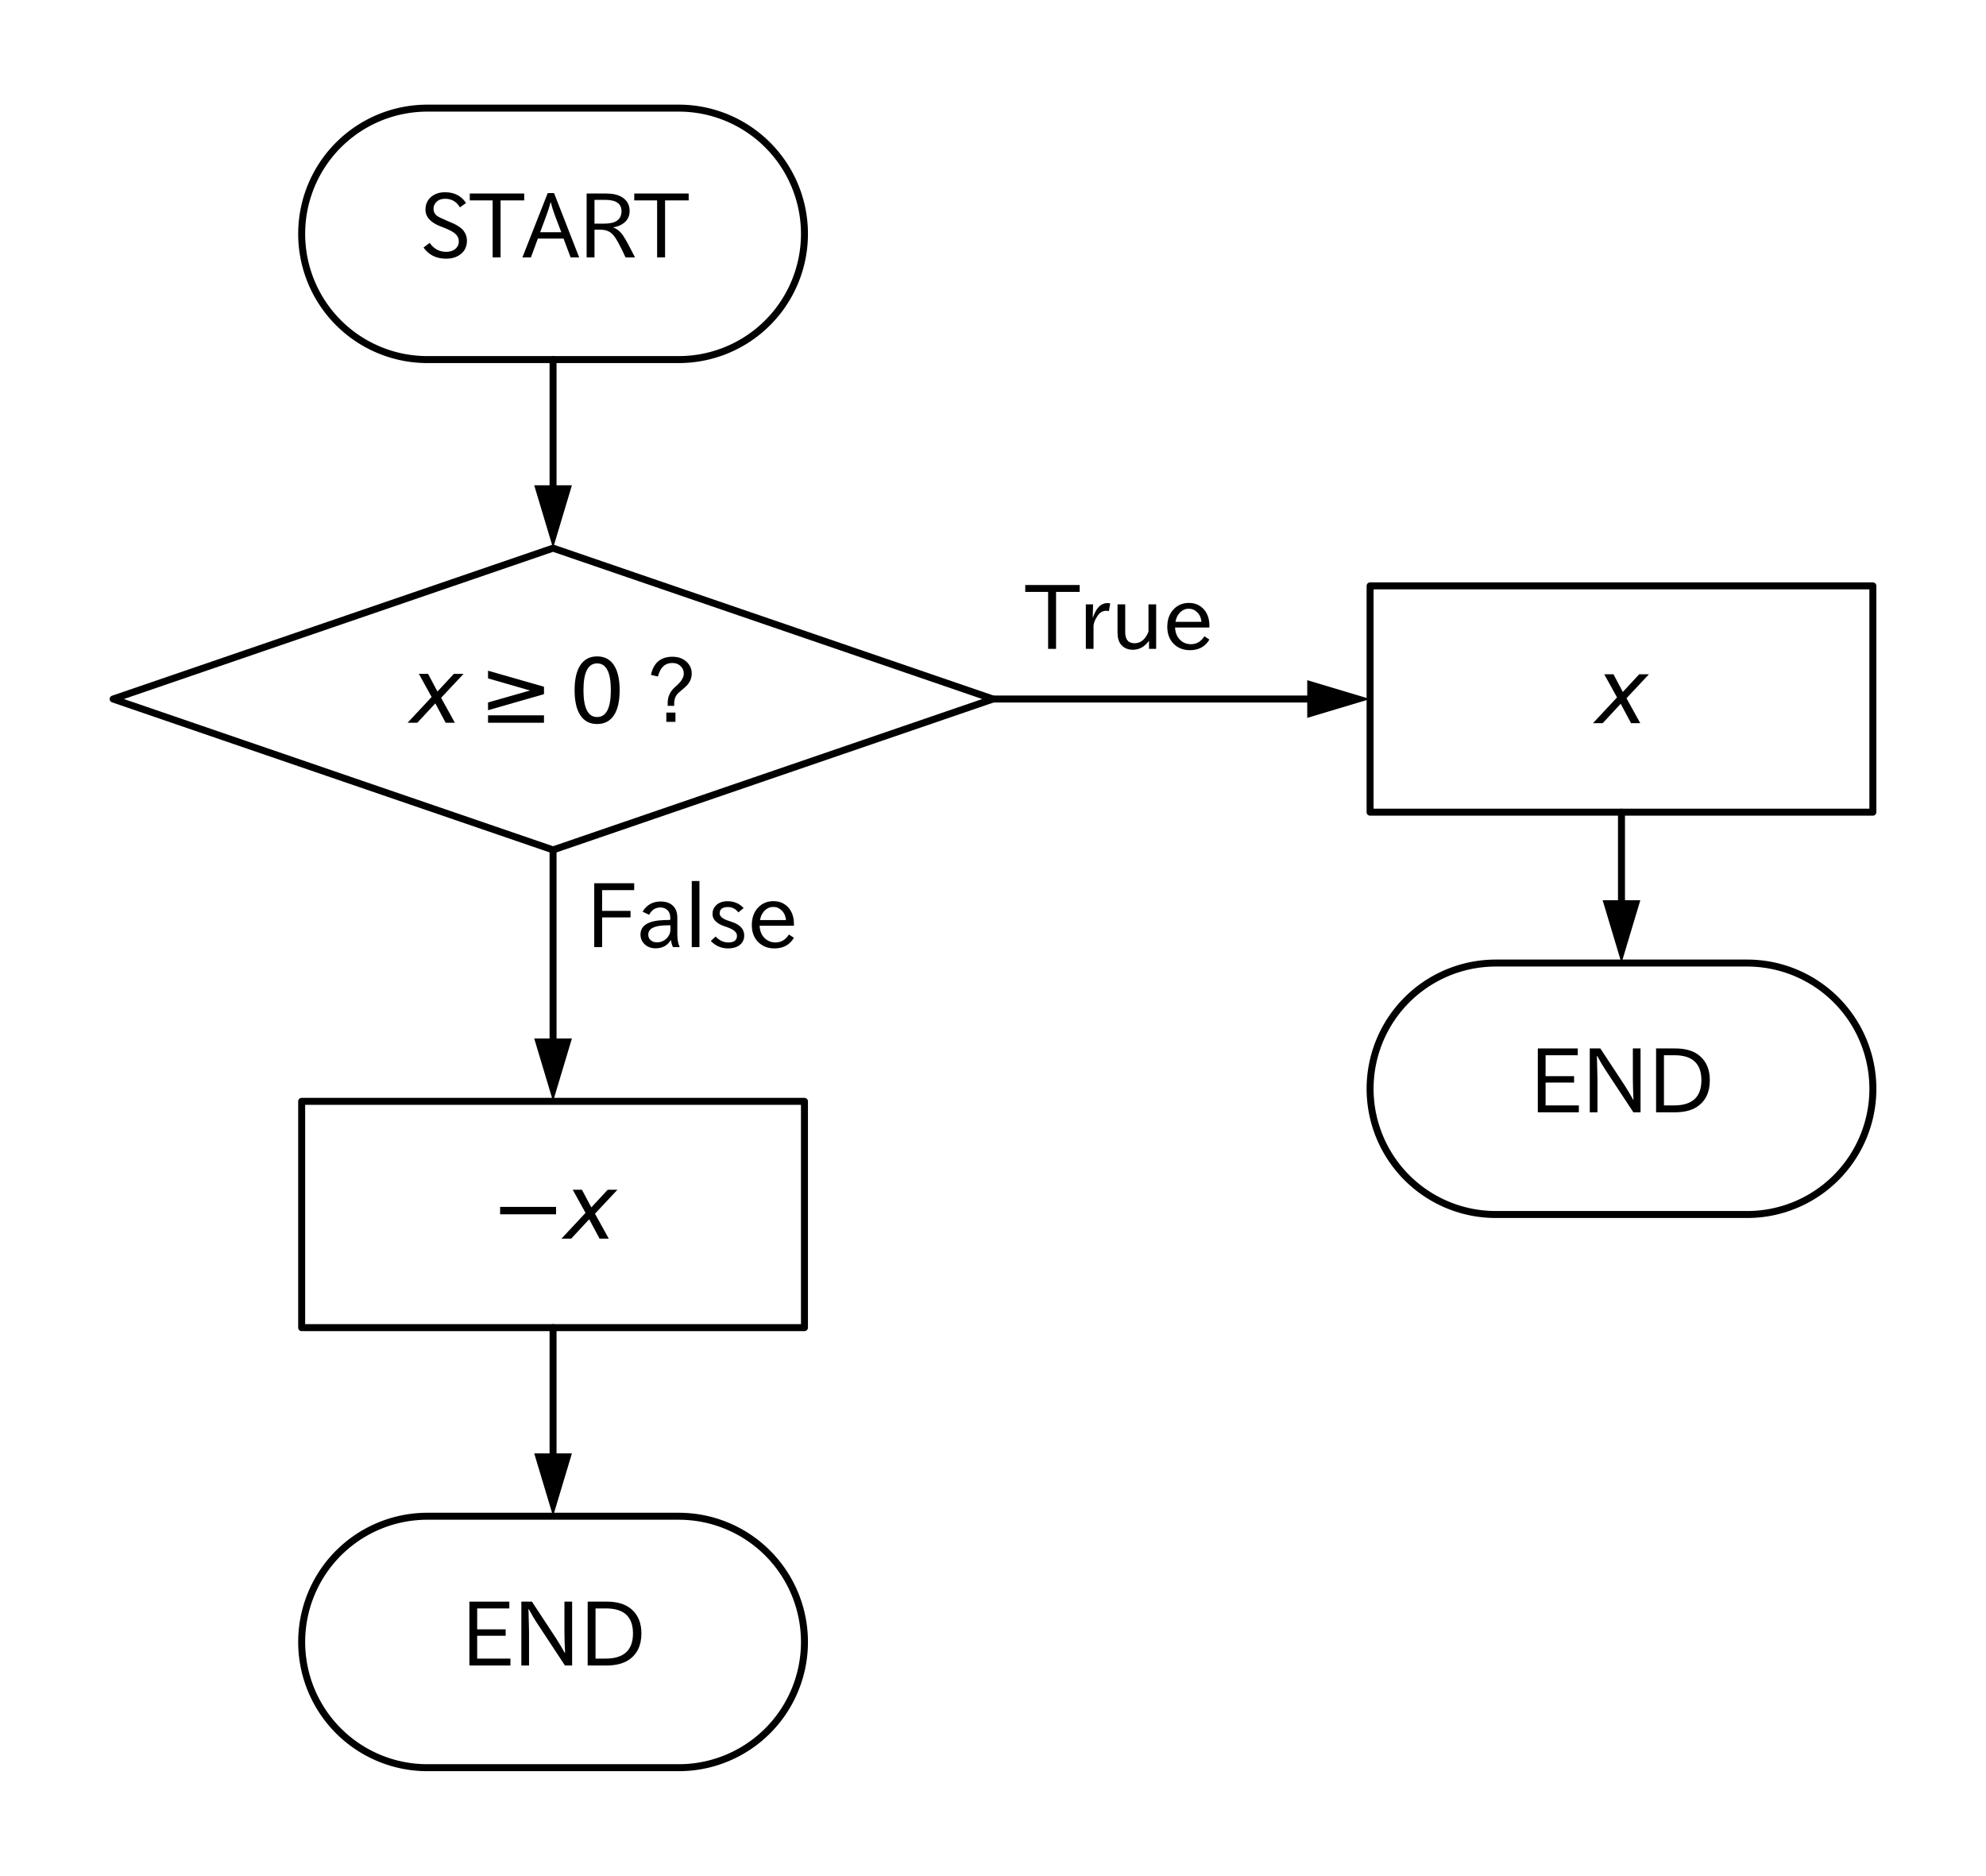 <?xml version="1.0" encoding="utf-8" standalone="no"?>
<!DOCTYPE svg PUBLIC "-//W3C//DTD SVG 1.1//EN"
  "http://www.w3.org/Graphics/SVG/1.1/DTD/svg11.dtd">
<svg xmlns:xlink="http://www.w3.org/1999/xlink" width="284.4pt" height="268.56pt" viewBox="0 0 284.4 268.56" xmlns="http://www.w3.org/2000/svg" version="1.1">
 <defs>
  <style type="text/css">*{stroke-linejoin: round; stroke-linecap: butt}</style>
 </defs>
 <g id="figure_1">
  <g id="patch_1">
   <path d="M 0 268.56 
L 284.4 268.56 
L 284.4 0 
L 0 0 
z
" style="fill: #ffffff"/>
  </g>
  <g id="axes_1">
   <g id="patch_2">
    <path d="M 97.2 51.48 
L 97.486 51.478 
L 97.771 51.471 
L 98.056 51.46 
L 98.342 51.444 
L 98.626 51.423 
L 98.911 51.398 
L 99.195 51.369 
L 99.479 51.335 
L 99.762 51.297 
L 100.044 51.254 
L 100.326 51.207 
L 100.607 51.155 
L 100.887 51.098 
L 101.166 51.038 
L 101.444 50.973 
L 101.721 50.903 
L 101.997 50.829 
L 102.271 50.751 
L 102.545 50.668 
L 102.817 50.581 
L 103.087 50.49 
L 103.356 50.394 
L 103.624 50.295 
L 103.89 50.191 
L 104.154 50.082 
L 104.417 49.97 
L 104.677 49.853 
L 104.936 49.733 
L 105.193 49.608 
L 105.448 49.479 
L 105.701 49.346 
L 105.952 49.209 
L 106.2 49.068 
L 106.446 48.924 
L 106.69 48.775 
L 106.932 48.623 
L 107.171 48.466 
L 107.407 48.306 
L 107.641 48.142 
L 107.872 47.975 
L 108.101 47.804 
L 108.327 47.629 
L 108.55 47.451 
L 108.77 47.269 
L 108.987 47.083 
L 109.202 46.895 
L 109.413 46.703 
L 109.621 46.507 
L 109.827 46.308 
L 110.028 46.107 
L 110.227 45.901 
L 110.423 45.693 
L 110.615 45.482 
L 110.803 45.267 
L 110.989 45.05 
L 111.171 44.83 
L 111.349 44.607 
L 111.524 44.381 
L 111.695 44.152 
L 111.862 43.921 
L 112.026 43.687 
L 112.186 43.451 
L 112.343 43.212 
L 112.495 42.97 
L 112.644 42.726 
L 112.788 42.48 
L 112.929 42.232 
L 113.066 41.981 
L 113.199 41.728 
L 113.328 41.473 
L 113.453 41.216 
L 113.573 40.957 
L 113.69 40.697 
L 113.802 40.434 
L 113.911 40.17 
L 114.015 39.904 
L 114.114 39.636 
L 114.21 39.367 
L 114.301 39.097 
L 114.388 38.825 
L 114.471 38.551 
L 114.549 38.277 
L 114.623 38.001 
L 114.693 37.724 
L 114.758 37.446 
L 114.818 37.167 
L 114.875 36.887 
L 114.927 36.606 
L 114.974 36.324 
L 115.017 36.042 
L 115.055 35.759 
L 115.089 35.475 
L 115.118 35.191 
L 115.143 34.906 
L 115.164 34.622 
L 115.18 34.336 
L 115.191 34.051 
L 115.198 33.766 
L 115.2 33.48 
L 115.2 33.48 
L 115.198 33.194 
L 115.191 32.909 
L 115.18 32.624 
L 115.164 32.338 
L 115.143 32.054 
L 115.118 31.769 
L 115.089 31.485 
L 115.055 31.201 
L 115.017 30.918 
L 114.974 30.636 
L 114.927 30.354 
L 114.875 30.073 
L 114.818 29.793 
L 114.758 29.514 
L 114.693 29.236 
L 114.623 28.959 
L 114.549 28.683 
L 114.471 28.409 
L 114.388 28.135 
L 114.301 27.863 
L 114.21 27.593 
L 114.114 27.324 
L 114.015 27.056 
L 113.911 26.79 
L 113.802 26.526 
L 113.69 26.263 
L 113.573 26.003 
L 113.453 25.744 
L 113.328 25.487 
L 113.199 25.232 
L 113.066 24.979 
L 112.929 24.728 
L 112.788 24.48 
L 112.644 24.234 
L 112.495 23.99 
L 112.343 23.748 
L 112.186 23.509 
L 112.026 23.273 
L 111.862 23.039 
L 111.695 22.808 
L 111.524 22.579 
L 111.349 22.353 
L 111.171 22.13 
L 110.989 21.91 
L 110.803 21.693 
L 110.615 21.478 
L 110.423 21.267 
L 110.227 21.059 
L 110.028 20.853 
L 109.827 20.652 
L 109.621 20.453 
L 109.413 20.257 
L 109.202 20.065 
L 108.987 19.877 
L 108.77 19.691 
L 108.55 19.509 
L 108.327 19.331 
L 108.101 19.156 
L 107.872 18.985 
L 107.641 18.818 
L 107.407 18.654 
L 107.171 18.494 
L 106.932 18.337 
L 106.69 18.185 
L 106.446 18.036 
L 106.2 17.892 
L 105.952 17.751 
L 105.701 17.614 
L 105.448 17.481 
L 105.193 17.352 
L 104.936 17.227 
L 104.677 17.107 
L 104.417 16.99 
L 104.154 16.878 
L 103.89 16.769 
L 103.624 16.665 
L 103.356 16.566 
L 103.087 16.47 
L 102.817 16.379 
L 102.545 16.292 
L 102.271 16.209 
L 101.997 16.131 
L 101.721 16.057 
L 101.444 15.987 
L 101.166 15.922 
L 100.887 15.862 
L 100.607 15.805 
L 100.326 15.753 
L 100.044 15.706 
L 99.762 15.663 
L 99.479 15.625 
L 99.195 15.591 
L 98.911 15.562 
L 98.626 15.537 
L 98.342 15.516 
L 98.056 15.5 
L 97.771 15.489 
L 97.486 15.482 
L 97.2 15.48 
L 61.2 15.48 
L 60.914 15.482 
L 60.629 15.489 
L 60.344 15.5 
L 60.058 15.516 
L 59.774 15.537 
L 59.489 15.562 
L 59.205 15.591 
L 58.921 15.625 
L 58.638 15.663 
L 58.356 15.706 
L 58.074 15.753 
L 57.793 15.805 
L 57.513 15.862 
L 57.234 15.922 
L 56.956 15.987 
L 56.679 16.057 
L 56.403 16.131 
L 56.129 16.209 
L 55.855 16.292 
L 55.583 16.379 
L 55.313 16.47 
L 55.044 16.566 
L 54.776 16.665 
L 54.51 16.769 
L 54.246 16.878 
L 53.983 16.99 
L 53.723 17.107 
L 53.464 17.227 
L 53.207 17.352 
L 52.952 17.481 
L 52.699 17.614 
L 52.448 17.751 
L 52.2 17.892 
L 51.954 18.036 
L 51.71 18.185 
L 51.468 18.337 
L 51.229 18.494 
L 50.993 18.654 
L 50.759 18.818 
L 50.528 18.985 
L 50.299 19.156 
L 50.073 19.331 
L 49.85 19.509 
L 49.63 19.691 
L 49.413 19.877 
L 49.198 20.065 
L 48.987 20.257 
L 48.779 20.453 
L 48.573 20.652 
L 48.372 20.853 
L 48.173 21.059 
L 47.977 21.267 
L 47.785 21.478 
L 47.597 21.693 
L 47.411 21.91 
L 47.229 22.13 
L 47.051 22.353 
L 46.876 22.579 
L 46.705 22.808 
L 46.538 23.039 
L 46.374 23.273 
L 46.214 23.509 
L 46.057 23.748 
L 45.905 23.99 
L 45.756 24.234 
L 45.612 24.48 
L 45.471 24.728 
L 45.334 24.979 
L 45.201 25.232 
L 45.072 25.487 
L 44.947 25.744 
L 44.827 26.003 
L 44.71 26.263 
L 44.598 26.526 
L 44.489 26.79 
L 44.385 27.056 
L 44.286 27.324 
L 44.19 27.593 
L 44.099 27.863 
L 44.012 28.135 
L 43.929 28.409 
L 43.851 28.683 
L 43.777 28.959 
L 43.707 29.236 
L 43.642 29.514 
L 43.582 29.793 
L 43.525 30.073 
L 43.473 30.354 
L 43.426 30.636 
L 43.383 30.918 
L 43.345 31.201 
L 43.311 31.485 
L 43.282 31.769 
L 43.257 32.054 
L 43.236 32.338 
L 43.22 32.624 
L 43.209 32.909 
L 43.202 33.194 
L 43.2 33.48 
L 43.2 33.48 
L 43.202 33.766 
L 43.209 34.051 
L 43.22 34.336 
L 43.236 34.622 
L 43.257 34.906 
L 43.282 35.191 
L 43.311 35.475 
L 43.345 35.759 
L 43.383 36.042 
L 43.426 36.324 
L 43.473 36.606 
L 43.525 36.887 
L 43.582 37.167 
L 43.642 37.446 
L 43.707 37.724 
L 43.777 38.001 
L 43.851 38.277 
L 43.929 38.551 
L 44.012 38.825 
L 44.099 39.097 
L 44.19 39.367 
L 44.286 39.636 
L 44.385 39.904 
L 44.489 40.17 
L 44.598 40.434 
L 44.71 40.697 
L 44.827 40.957 
L 44.947 41.216 
L 45.072 41.473 
L 45.201 41.728 
L 45.334 41.981 
L 45.471 42.232 
L 45.612 42.48 
L 45.756 42.726 
L 45.905 42.97 
L 46.057 43.212 
L 46.214 43.451 
L 46.374 43.687 
L 46.538 43.921 
L 46.705 44.152 
L 46.876 44.381 
L 47.051 44.607 
L 47.229 44.83 
L 47.411 45.05 
L 47.597 45.267 
L 47.785 45.482 
L 47.977 45.693 
L 48.173 45.901 
L 48.372 46.107 
L 48.573 46.308 
L 48.779 46.507 
L 48.987 46.703 
L 49.198 46.895 
L 49.413 47.083 
L 49.63 47.269 
L 49.85 47.451 
L 50.073 47.629 
L 50.299 47.804 
L 50.528 47.975 
L 50.759 48.142 
L 50.993 48.306 
L 51.229 48.466 
L 51.468 48.623 
L 51.71 48.775 
L 51.954 48.924 
L 52.2 49.068 
L 52.448 49.209 
L 52.699 49.346 
L 52.952 49.479 
L 53.207 49.608 
L 53.464 49.733 
L 53.723 49.853 
L 53.983 49.97 
L 54.246 50.082 
L 54.51 50.191 
L 54.776 50.295 
L 55.044 50.394 
L 55.313 50.49 
L 55.583 50.581 
L 55.855 50.668 
L 56.129 50.751 
L 56.403 50.829 
L 56.679 50.903 
L 56.956 50.973 
L 57.234 51.038 
L 57.513 51.098 
L 57.793 51.155 
L 58.074 51.207 
L 58.356 51.254 
L 58.638 51.297 
L 58.921 51.335 
L 59.205 51.369 
L 59.489 51.398 
L 59.774 51.423 
L 60.058 51.444 
L 60.344 51.46 
L 60.629 51.471 
L 60.914 51.478 
L 61.2 51.48 
L 97.2 51.48 
z
" clip-path="url(#p72d2e67db8)" style="fill: none; stroke: #000000; stroke-linecap: round"/>
   </g>
   <g id="patch_3">
    <path d="M 16.2 100.08 
L 79.2 78.48 
L 142.2 100.08 
L 79.2 121.68 
L 16.2 100.08 
z
" clip-path="url(#p72d2e67db8)" style="fill: none; stroke: #000000; stroke-linecap: round"/>
   </g>
   <g id="patch_4">
    <path d="M 250.2 173.88 
L 250.486 173.878 
L 250.771 173.871 
L 251.056 173.86 
L 251.342 173.844 
L 251.626 173.823 
L 251.911 173.798 
L 252.195 173.769 
L 252.479 173.735 
L 252.762 173.697 
L 253.044 173.654 
L 253.326 173.607 
L 253.607 173.555 
L 253.887 173.498 
L 254.166 173.438 
L 254.444 173.373 
L 254.721 173.303 
L 254.997 173.229 
L 255.271 173.151 
L 255.545 173.068 
L 255.817 172.981 
L 256.087 172.89 
L 256.356 172.794 
L 256.624 172.695 
L 256.89 172.591 
L 257.154 172.482 
L 257.417 172.37 
L 257.677 172.253 
L 257.936 172.133 
L 258.193 172.008 
L 258.448 171.879 
L 258.701 171.746 
L 258.952 171.609 
L 259.2 171.468 
L 259.446 171.324 
L 259.69 171.175 
L 259.932 171.023 
L 260.171 170.866 
L 260.407 170.706 
L 260.641 170.542 
L 260.872 170.375 
L 261.101 170.204 
L 261.327 170.029 
L 261.55 169.851 
L 261.77 169.669 
L 261.987 169.483 
L 262.202 169.295 
L 262.413 169.103 
L 262.621 168.907 
L 262.827 168.708 
L 263.028 168.507 
L 263.227 168.301 
L 263.423 168.093 
L 263.615 167.882 
L 263.803 167.667 
L 263.989 167.45 
L 264.171 167.23 
L 264.349 167.007 
L 264.524 166.781 
L 264.695 166.552 
L 264.862 166.321 
L 265.026 166.087 
L 265.186 165.851 
L 265.343 165.612 
L 265.495 165.37 
L 265.644 165.126 
L 265.788 164.88 
L 265.929 164.632 
L 266.066 164.381 
L 266.199 164.128 
L 266.328 163.873 
L 266.453 163.616 
L 266.573 163.357 
L 266.69 163.097 
L 266.802 162.834 
L 266.911 162.57 
L 267.015 162.304 
L 267.114 162.036 
L 267.21 161.767 
L 267.301 161.497 
L 267.388 161.225 
L 267.471 160.951 
L 267.549 160.677 
L 267.623 160.401 
L 267.693 160.124 
L 267.758 159.846 
L 267.818 159.567 
L 267.875 159.287 
L 267.927 159.006 
L 267.974 158.724 
L 268.017 158.442 
L 268.055 158.159 
L 268.089 157.875 
L 268.118 157.591 
L 268.143 157.306 
L 268.164 157.022 
L 268.18 156.736 
L 268.191 156.451 
L 268.198 156.166 
L 268.2 155.88 
L 268.2 155.88 
L 268.198 155.594 
L 268.191 155.309 
L 268.18 155.024 
L 268.164 154.738 
L 268.143 154.454 
L 268.118 154.169 
L 268.089 153.885 
L 268.055 153.601 
L 268.017 153.318 
L 267.974 153.036 
L 267.927 152.754 
L 267.875 152.473 
L 267.818 152.193 
L 267.758 151.914 
L 267.693 151.636 
L 267.623 151.359 
L 267.549 151.083 
L 267.471 150.809 
L 267.388 150.535 
L 267.301 150.263 
L 267.21 149.993 
L 267.114 149.724 
L 267.015 149.456 
L 266.911 149.19 
L 266.802 148.926 
L 266.69 148.663 
L 266.573 148.403 
L 266.453 148.144 
L 266.328 147.887 
L 266.199 147.632 
L 266.066 147.379 
L 265.929 147.128 
L 265.788 146.88 
L 265.644 146.634 
L 265.495 146.39 
L 265.343 146.148 
L 265.186 145.909 
L 265.026 145.673 
L 264.862 145.439 
L 264.695 145.208 
L 264.524 144.979 
L 264.349 144.753 
L 264.171 144.53 
L 263.989 144.31 
L 263.803 144.093 
L 263.615 143.878 
L 263.423 143.667 
L 263.227 143.459 
L 263.028 143.253 
L 262.827 143.052 
L 262.621 142.853 
L 262.413 142.657 
L 262.202 142.465 
L 261.987 142.277 
L 261.77 142.091 
L 261.55 141.909 
L 261.327 141.731 
L 261.101 141.556 
L 260.872 141.385 
L 260.641 141.218 
L 260.407 141.054 
L 260.171 140.894 
L 259.932 140.737 
L 259.69 140.585 
L 259.446 140.436 
L 259.2 140.292 
L 258.952 140.151 
L 258.701 140.014 
L 258.448 139.881 
L 258.193 139.752 
L 257.936 139.627 
L 257.677 139.507 
L 257.417 139.39 
L 257.154 139.278 
L 256.89 139.169 
L 256.624 139.065 
L 256.356 138.966 
L 256.087 138.87 
L 255.817 138.779 
L 255.545 138.692 
L 255.271 138.609 
L 254.997 138.531 
L 254.721 138.457 
L 254.444 138.387 
L 254.166 138.322 
L 253.887 138.262 
L 253.607 138.205 
L 253.326 138.153 
L 253.044 138.106 
L 252.762 138.063 
L 252.479 138.025 
L 252.195 137.991 
L 251.911 137.962 
L 251.626 137.937 
L 251.342 137.916 
L 251.056 137.9 
L 250.771 137.889 
L 250.486 137.882 
L 250.2 137.88 
L 214.2 137.88 
L 213.914 137.882 
L 213.629 137.889 
L 213.344 137.9 
L 213.058 137.916 
L 212.774 137.937 
L 212.489 137.962 
L 212.205 137.991 
L 211.921 138.025 
L 211.638 138.063 
L 211.356 138.106 
L 211.074 138.153 
L 210.793 138.205 
L 210.513 138.262 
L 210.234 138.322 
L 209.956 138.387 
L 209.679 138.457 
L 209.403 138.531 
L 209.129 138.609 
L 208.855 138.692 
L 208.583 138.779 
L 208.313 138.87 
L 208.044 138.966 
L 207.776 139.065 
L 207.51 139.169 
L 207.246 139.278 
L 206.983 139.39 
L 206.723 139.507 
L 206.464 139.627 
L 206.207 139.752 
L 205.952 139.881 
L 205.699 140.014 
L 205.448 140.151 
L 205.2 140.292 
L 204.954 140.436 
L 204.71 140.585 
L 204.468 140.737 
L 204.229 140.894 
L 203.993 141.054 
L 203.759 141.218 
L 203.528 141.385 
L 203.299 141.556 
L 203.073 141.731 
L 202.85 141.909 
L 202.63 142.091 
L 202.413 142.277 
L 202.198 142.465 
L 201.987 142.657 
L 201.779 142.853 
L 201.573 143.052 
L 201.372 143.253 
L 201.173 143.459 
L 200.977 143.667 
L 200.785 143.878 
L 200.597 144.093 
L 200.411 144.31 
L 200.229 144.53 
L 200.051 144.753 
L 199.876 144.979 
L 199.705 145.208 
L 199.538 145.439 
L 199.374 145.673 
L 199.214 145.909 
L 199.057 146.148 
L 198.905 146.39 
L 198.756 146.634 
L 198.612 146.88 
L 198.471 147.128 
L 198.334 147.379 
L 198.201 147.632 
L 198.072 147.887 
L 197.947 148.144 
L 197.827 148.403 
L 197.71 148.663 
L 197.598 148.926 
L 197.489 149.19 
L 197.385 149.456 
L 197.286 149.724 
L 197.19 149.993 
L 197.099 150.263 
L 197.012 150.535 
L 196.929 150.809 
L 196.851 151.083 
L 196.777 151.359 
L 196.707 151.636 
L 196.642 151.914 
L 196.582 152.193 
L 196.525 152.473 
L 196.473 152.754 
L 196.426 153.036 
L 196.383 153.318 
L 196.345 153.601 
L 196.311 153.885 
L 196.282 154.169 
L 196.257 154.454 
L 196.236 154.738 
L 196.22 155.024 
L 196.209 155.309 
L 196.202 155.594 
L 196.2 155.88 
L 196.2 155.88 
L 196.202 156.166 
L 196.209 156.451 
L 196.22 156.736 
L 196.236 157.022 
L 196.257 157.306 
L 196.282 157.591 
L 196.311 157.875 
L 196.345 158.159 
L 196.383 158.442 
L 196.426 158.724 
L 196.473 159.006 
L 196.525 159.287 
L 196.582 159.567 
L 196.642 159.846 
L 196.707 160.124 
L 196.777 160.401 
L 196.851 160.677 
L 196.929 160.951 
L 197.012 161.225 
L 197.099 161.497 
L 197.19 161.767 
L 197.286 162.036 
L 197.385 162.304 
L 197.489 162.57 
L 197.598 162.834 
L 197.71 163.097 
L 197.827 163.357 
L 197.947 163.616 
L 198.072 163.873 
L 198.201 164.128 
L 198.334 164.381 
L 198.471 164.632 
L 198.612 164.88 
L 198.756 165.126 
L 198.905 165.37 
L 199.057 165.612 
L 199.214 165.851 
L 199.374 166.087 
L 199.538 166.321 
L 199.705 166.552 
L 199.876 166.781 
L 200.051 167.007 
L 200.229 167.23 
L 200.411 167.45 
L 200.597 167.667 
L 200.785 167.882 
L 200.977 168.093 
L 201.173 168.301 
L 201.372 168.507 
L 201.573 168.708 
L 201.779 168.907 
L 201.987 169.103 
L 202.198 169.295 
L 202.413 169.483 
L 202.63 169.669 
L 202.85 169.851 
L 203.073 170.029 
L 203.299 170.204 
L 203.528 170.375 
L 203.759 170.542 
L 203.993 170.706 
L 204.229 170.866 
L 204.468 171.023 
L 204.71 171.175 
L 204.954 171.324 
L 205.2 171.468 
L 205.448 171.609 
L 205.699 171.746 
L 205.952 171.879 
L 206.207 172.008 
L 206.464 172.133 
L 206.723 172.253 
L 206.983 172.37 
L 207.246 172.482 
L 207.51 172.591 
L 207.776 172.695 
L 208.044 172.794 
L 208.313 172.89 
L 208.583 172.981 
L 208.855 173.068 
L 209.129 173.151 
L 209.403 173.229 
L 209.679 173.303 
L 209.956 173.373 
L 210.234 173.438 
L 210.513 173.498 
L 210.793 173.555 
L 211.074 173.607 
L 211.356 173.654 
L 211.638 173.697 
L 211.921 173.735 
L 212.205 173.769 
L 212.489 173.798 
L 212.774 173.823 
L 213.058 173.844 
L 213.344 173.86 
L 213.629 173.871 
L 213.914 173.878 
L 214.2 173.88 
L 250.2 173.88 
z
" clip-path="url(#p72d2e67db8)" style="fill: none; stroke: #000000; stroke-linecap: round"/>
   </g>
   <g id="patch_5">
    <path d="M 97.2 253.08 
L 97.486 253.078 
L 97.771 253.071 
L 98.056 253.06 
L 98.342 253.044 
L 98.626 253.023 
L 98.911 252.998 
L 99.195 252.969 
L 99.479 252.935 
L 99.762 252.897 
L 100.044 252.854 
L 100.326 252.807 
L 100.607 252.755 
L 100.887 252.698 
L 101.166 252.638 
L 101.444 252.573 
L 101.721 252.503 
L 101.997 252.429 
L 102.271 252.351 
L 102.545 252.268 
L 102.817 252.181 
L 103.087 252.09 
L 103.356 251.994 
L 103.624 251.895 
L 103.89 251.791 
L 104.154 251.682 
L 104.417 251.57 
L 104.677 251.453 
L 104.936 251.333 
L 105.193 251.208 
L 105.448 251.079 
L 105.701 250.946 
L 105.952 250.809 
L 106.2 250.668 
L 106.446 250.524 
L 106.69 250.375 
L 106.932 250.223 
L 107.171 250.066 
L 107.407 249.906 
L 107.641 249.742 
L 107.872 249.575 
L 108.101 249.404 
L 108.327 249.229 
L 108.55 249.051 
L 108.77 248.869 
L 108.987 248.683 
L 109.202 248.495 
L 109.413 248.303 
L 109.621 248.107 
L 109.827 247.908 
L 110.028 247.707 
L 110.227 247.501 
L 110.423 247.293 
L 110.615 247.082 
L 110.803 246.867 
L 110.989 246.65 
L 111.171 246.43 
L 111.349 246.207 
L 111.524 245.981 
L 111.695 245.752 
L 111.862 245.521 
L 112.026 245.287 
L 112.186 245.051 
L 112.343 244.812 
L 112.495 244.57 
L 112.644 244.326 
L 112.788 244.08 
L 112.929 243.832 
L 113.066 243.581 
L 113.199 243.328 
L 113.328 243.073 
L 113.453 242.816 
L 113.573 242.557 
L 113.69 242.297 
L 113.802 242.034 
L 113.911 241.77 
L 114.015 241.504 
L 114.114 241.236 
L 114.21 240.967 
L 114.301 240.697 
L 114.388 240.425 
L 114.471 240.151 
L 114.549 239.877 
L 114.623 239.601 
L 114.693 239.324 
L 114.758 239.046 
L 114.818 238.767 
L 114.875 238.487 
L 114.927 238.206 
L 114.974 237.924 
L 115.017 237.642 
L 115.055 237.359 
L 115.089 237.075 
L 115.118 236.791 
L 115.143 236.506 
L 115.164 236.222 
L 115.18 235.936 
L 115.191 235.651 
L 115.198 235.366 
L 115.2 235.08 
L 115.2 235.08 
L 115.198 234.794 
L 115.191 234.509 
L 115.18 234.224 
L 115.164 233.938 
L 115.143 233.654 
L 115.118 233.369 
L 115.089 233.085 
L 115.055 232.801 
L 115.017 232.518 
L 114.974 232.236 
L 114.927 231.954 
L 114.875 231.673 
L 114.818 231.393 
L 114.758 231.114 
L 114.693 230.836 
L 114.623 230.559 
L 114.549 230.283 
L 114.471 230.009 
L 114.388 229.735 
L 114.301 229.463 
L 114.21 229.193 
L 114.114 228.924 
L 114.015 228.656 
L 113.911 228.39 
L 113.802 228.126 
L 113.69 227.863 
L 113.573 227.603 
L 113.453 227.344 
L 113.328 227.087 
L 113.199 226.832 
L 113.066 226.579 
L 112.929 226.328 
L 112.788 226.08 
L 112.644 225.834 
L 112.495 225.59 
L 112.343 225.348 
L 112.186 225.109 
L 112.026 224.873 
L 111.862 224.639 
L 111.695 224.408 
L 111.524 224.179 
L 111.349 223.953 
L 111.171 223.73 
L 110.989 223.51 
L 110.803 223.293 
L 110.615 223.078 
L 110.423 222.867 
L 110.227 222.659 
L 110.028 222.453 
L 109.827 222.252 
L 109.621 222.053 
L 109.413 221.857 
L 109.202 221.665 
L 108.987 221.477 
L 108.77 221.291 
L 108.55 221.109 
L 108.327 220.931 
L 108.101 220.756 
L 107.872 220.585 
L 107.641 220.418 
L 107.407 220.254 
L 107.171 220.094 
L 106.932 219.937 
L 106.69 219.785 
L 106.446 219.636 
L 106.2 219.492 
L 105.952 219.351 
L 105.701 219.214 
L 105.448 219.081 
L 105.193 218.952 
L 104.936 218.827 
L 104.677 218.707 
L 104.417 218.59 
L 104.154 218.478 
L 103.89 218.369 
L 103.624 218.265 
L 103.356 218.166 
L 103.087 218.07 
L 102.817 217.979 
L 102.545 217.892 
L 102.271 217.809 
L 101.997 217.731 
L 101.721 217.657 
L 101.444 217.587 
L 101.166 217.522 
L 100.887 217.462 
L 100.607 217.405 
L 100.326 217.353 
L 100.044 217.306 
L 99.762 217.263 
L 99.479 217.225 
L 99.195 217.191 
L 98.911 217.162 
L 98.626 217.137 
L 98.342 217.116 
L 98.056 217.1 
L 97.771 217.089 
L 97.486 217.082 
L 97.2 217.08 
L 61.2 217.08 
L 60.914 217.082 
L 60.629 217.089 
L 60.344 217.1 
L 60.058 217.116 
L 59.774 217.137 
L 59.489 217.162 
L 59.205 217.191 
L 58.921 217.225 
L 58.638 217.263 
L 58.356 217.306 
L 58.074 217.353 
L 57.793 217.405 
L 57.513 217.462 
L 57.234 217.522 
L 56.956 217.587 
L 56.679 217.657 
L 56.403 217.731 
L 56.129 217.809 
L 55.855 217.892 
L 55.583 217.979 
L 55.313 218.07 
L 55.044 218.166 
L 54.776 218.265 
L 54.51 218.369 
L 54.246 218.478 
L 53.983 218.59 
L 53.723 218.707 
L 53.464 218.827 
L 53.207 218.952 
L 52.952 219.081 
L 52.699 219.214 
L 52.448 219.351 
L 52.2 219.492 
L 51.954 219.636 
L 51.71 219.785 
L 51.468 219.937 
L 51.229 220.094 
L 50.993 220.254 
L 50.759 220.418 
L 50.528 220.585 
L 50.299 220.756 
L 50.073 220.931 
L 49.85 221.109 
L 49.63 221.291 
L 49.413 221.477 
L 49.198 221.665 
L 48.987 221.857 
L 48.779 222.053 
L 48.573 222.252 
L 48.372 222.453 
L 48.173 222.659 
L 47.977 222.867 
L 47.785 223.078 
L 47.597 223.293 
L 47.411 223.51 
L 47.229 223.73 
L 47.051 223.953 
L 46.876 224.179 
L 46.705 224.408 
L 46.538 224.639 
L 46.374 224.873 
L 46.214 225.109 
L 46.057 225.348 
L 45.905 225.59 
L 45.756 225.834 
L 45.612 226.08 
L 45.471 226.328 
L 45.334 226.579 
L 45.201 226.832 
L 45.072 227.087 
L 44.947 227.344 
L 44.827 227.603 
L 44.71 227.863 
L 44.598 228.126 
L 44.489 228.39 
L 44.385 228.656 
L 44.286 228.924 
L 44.19 229.193 
L 44.099 229.463 
L 44.012 229.735 
L 43.929 230.009 
L 43.851 230.283 
L 43.777 230.559 
L 43.707 230.836 
L 43.642 231.114 
L 43.582 231.393 
L 43.525 231.673 
L 43.473 231.954 
L 43.426 232.236 
L 43.383 232.518 
L 43.345 232.801 
L 43.311 233.085 
L 43.282 233.369 
L 43.257 233.654 
L 43.236 233.938 
L 43.22 234.224 
L 43.209 234.509 
L 43.202 234.794 
L 43.2 235.08 
L 43.2 235.08 
L 43.202 235.366 
L 43.209 235.651 
L 43.22 235.936 
L 43.236 236.222 
L 43.257 236.506 
L 43.282 236.791 
L 43.311 237.075 
L 43.345 237.359 
L 43.383 237.642 
L 43.426 237.924 
L 43.473 238.206 
L 43.525 238.487 
L 43.582 238.767 
L 43.642 239.046 
L 43.707 239.324 
L 43.777 239.601 
L 43.851 239.877 
L 43.929 240.151 
L 44.012 240.425 
L 44.099 240.697 
L 44.19 240.967 
L 44.286 241.236 
L 44.385 241.504 
L 44.489 241.77 
L 44.598 242.034 
L 44.71 242.297 
L 44.827 242.557 
L 44.947 242.816 
L 45.072 243.073 
L 45.201 243.328 
L 45.334 243.581 
L 45.471 243.832 
L 45.612 244.08 
L 45.756 244.326 
L 45.905 244.57 
L 46.057 244.812 
L 46.214 245.051 
L 46.374 245.287 
L 46.538 245.521 
L 46.705 245.752 
L 46.876 245.981 
L 47.051 246.207 
L 47.229 246.43 
L 47.411 246.65 
L 47.597 246.867 
L 47.785 247.082 
L 47.977 247.293 
L 48.173 247.501 
L 48.372 247.707 
L 48.573 247.908 
L 48.779 248.107 
L 48.987 248.303 
L 49.198 248.495 
L 49.413 248.683 
L 49.63 248.869 
L 49.85 249.051 
L 50.073 249.229 
L 50.299 249.404 
L 50.528 249.575 
L 50.759 249.742 
L 50.993 249.906 
L 51.229 250.066 
L 51.468 250.223 
L 51.71 250.375 
L 51.954 250.524 
L 52.2 250.668 
L 52.448 250.809 
L 52.699 250.946 
L 52.952 251.079 
L 53.207 251.208 
L 53.464 251.333 
L 53.723 251.453 
L 53.983 251.57 
L 54.246 251.682 
L 54.51 251.791 
L 54.776 251.895 
L 55.044 251.994 
L 55.313 252.09 
L 55.583 252.181 
L 55.855 252.268 
L 56.129 252.351 
L 56.403 252.429 
L 56.679 252.503 
L 56.956 252.573 
L 57.234 252.638 
L 57.513 252.698 
L 57.793 252.755 
L 58.074 252.807 
L 58.356 252.854 
L 58.638 252.897 
L 58.921 252.935 
L 59.205 252.969 
L 59.489 252.998 
L 59.774 253.023 
L 60.058 253.044 
L 60.344 253.06 
L 60.629 253.071 
L 60.914 253.078 
L 61.2 253.08 
L 97.2 253.08 
z
" clip-path="url(#p72d2e67db8)" style="fill: none; stroke: #000000; stroke-linecap: round"/>
   </g>
   <g id="line2d_1">
    <path d="M 79.2 51.48 
L 79.2 64.98 
L 79.2 69.48 
" clip-path="url(#p72d2e67db8)" style="fill: none; stroke: #000000; stroke-linecap: round"/>
   </g>
   <g id="patch_6">
    <path d="M 81.9 69.48 
L 79.2 78.48 
L 76.5 69.48 
z
" clip-path="url(#p72d2e67db8)"/>
   </g>
   <g id="line2d_2">
    <path d="M 142.2 100.08 
L 169.2 100.08 
L 187.2 100.08 
" clip-path="url(#p72d2e67db8)" style="fill: none; stroke: #000000; stroke-linecap: round"/>
   </g>
   <g id="patch_7">
    <path d="M 187.2 97.38 
L 196.2 100.08 
L 187.2 102.78 
z
" clip-path="url(#p72d2e67db8)"/>
   </g>
   <g id="line2d_3">
    <path d="M 196.2 100.08 
L 196.2 83.88 
L 268.2 83.88 
L 268.2 116.28 
L 196.2 116.28 
L 196.2 100.08 
" clip-path="url(#p72d2e67db8)" style="fill: none; stroke: #000000; stroke-linecap: round"/>
   </g>
   <g id="line2d_4">
    <path d="M 232.2 116.28 
L 232.2 127.08 
L 232.2 128.88 
" clip-path="url(#p72d2e67db8)" style="fill: none; stroke: #000000; stroke-linecap: round"/>
   </g>
   <g id="patch_8">
    <path d="M 234.9 128.88 
L 232.2 137.88 
L 229.5 128.88 
z
" clip-path="url(#p72d2e67db8)"/>
   </g>
   <g id="line2d_5">
    <path d="M 79.2 121.68 
L 79.2 139.68 
L 79.2 148.68 
" clip-path="url(#p72d2e67db8)" style="fill: none; stroke: #000000; stroke-linecap: round"/>
   </g>
   <g id="patch_9">
    <path d="M 81.9 148.68 
L 79.2 157.68 
L 76.5 148.68 
z
" clip-path="url(#p72d2e67db8)"/>
   </g>
   <g id="line2d_6">
    <path d="M 43.2 173.88 
L 43.2 157.68 
L 115.2 157.68 
L 115.2 190.08 
L 43.2 190.08 
L 43.2 173.88 
" clip-path="url(#p72d2e67db8)" style="fill: none; stroke: #000000; stroke-linecap: round"/>
   </g>
   <g id="line2d_7">
    <path d="M 79.2 190.08 
L 79.2 203.58 
L 79.2 208.08 
" clip-path="url(#p72d2e67db8)" style="fill: none; stroke: #000000; stroke-linecap: round"/>
   </g>
   <g id="patch_10">
    <path d="M 81.9 208.08 
L 79.2 217.08 
L 76.5 208.08 
z
" clip-path="url(#p72d2e67db8)"/>
   </g>
   <g id="text_1">
    <!-- START -->
    <g transform="translate(60.023 36.974) scale(0.125 -0.125)">
     <defs>
      <path id="IPAexGothic-53" d="M 2919 3641 
Q 2563 4259 1853 4259 
Q 1453 4259 1213 4009 
Q 1028 3803 1028 3534 
Q 1028 3238 1266 3047 
Q 1444 2913 1984 2688 
L 2200 2597 
Q 2925 2306 3191 1953 
Q 3422 1644 3422 1259 
Q 3422 644 2969 288 
Q 2559 -31 1931 -31 
Q 881 -31 313 766 
L 753 1100 
Q 1203 459 1938 459 
Q 2288 459 2534 625 
Q 2841 847 2841 1216 
Q 2841 1503 2616 1728 
Q 2375 1959 1728 2206 
L 1541 2278 
Q 453 2694 453 3481 
Q 453 4006 806 4347 
Q 1203 4725 1863 4725 
Q 2841 4725 3359 3956 
L 2919 3641 
z
" transform="scale(0.016)"/>
      <path id="IPAexGothic-54" d="M 3866 4141 
L 2175 4141 
L 2175 63 
L 1606 63 
L 1606 4141 
L -31 4141 
L -31 4634 
L 3866 4634 
L 3866 4141 
z
" transform="scale(0.016)"/>
      <path id="IPAexGothic-41" d="M 4056 63 
L 3444 63 
L 2938 1409 
L 1100 1409 
L 603 63 
L -6 63 
L 1806 4666 
L 2259 4666 
L 4056 63 
z
M 2778 1863 
L 2316 3078 
Q 2125 3588 2028 4000 
L 2009 4000 
Q 1897 3563 1716 3078 
L 1263 1863 
L 2778 1863 
z
" transform="scale(0.016)"/>
      <path id="IPAexGothic-52" d="M 4072 63 
L 3394 63 
Q 3138 641 2828 1197 
Q 2584 1641 2344 1825 
Q 2050 2044 1625 2044 
L 1172 2044 
L 1172 63 
L 609 63 
L 609 4634 
L 2009 4634 
Q 2713 4634 3131 4378 
Q 3688 4044 3688 3381 
Q 3688 2784 3181 2459 
Q 2906 2272 2522 2216 
L 2522 2197 
Q 2941 2050 3247 1581 
Q 3516 1166 4072 63 
z
M 1172 2478 
L 1869 2478 
Q 3106 2478 3106 3369 
Q 3106 4181 1928 4181 
L 1172 4181 
L 1172 2478 
z
" transform="scale(0.016)"/>
     </defs>
     <use xlink:href="#IPAexGothic-53"/>
     <use xlink:href="#IPAexGothic-54" x="58.496"/>
     <use xlink:href="#IPAexGothic-41" x="118.408"/>
     <use xlink:href="#IPAexGothic-52" x="182.129"/>
     <use xlink:href="#IPAexGothic-54" x="246.924"/>
    </g>
   </g>
   <g id="text_2">
    <!-- False -->
    <g transform="translate(83.88 135.723) scale(0.125 -0.125)">
     <defs>
      <path id="IPAexGothic-46" d="M 3469 4141 
L 1172 4141 
L 1172 2656 
L 3206 2656 
L 3206 2188 
L 1172 2188 
L 1172 63 
L 609 63 
L 609 4634 
L 3469 4634 
L 3469 4141 
z
" transform="scale(0.016)"/>
      <path id="IPAexGothic-61" d="M 3156 63 
L 2672 63 
Q 2559 303 2531 556 
L 2509 556 
Q 2147 -25 1428 -25 
Q 934 -25 622 288 
Q 347 563 347 959 
Q 347 1947 2050 1997 
L 2478 2009 
L 2478 2175 
Q 2478 2509 2288 2700 
Q 2088 2900 1775 2900 
Q 1238 2900 969 2378 
L 494 2597 
Q 938 3328 1788 3328 
Q 2375 3328 2691 3000 
Q 2984 2706 2984 2169 
L 2984 997 
Q 2984 400 3156 63 
z
M 2491 1625 
L 2141 1619 
Q 903 1591 903 953 
Q 903 728 1050 581 
Q 1231 403 1525 403 
Q 1934 403 2234 703 
Q 2491 969 2491 1344 
L 2491 1625 
z
" transform="scale(0.016)"/>
      <path id="IPAexGothic-6c" d="M 1131 63 
L 581 63 
L 581 4794 
L 1131 4794 
L 1131 63 
z
" transform="scale(0.016)"/>
      <path id="IPAexGothic-73" d="M 2234 2547 
Q 1938 2931 1484 2931 
Q 891 2931 891 2475 
Q 891 2153 1531 1944 
L 1741 1875 
Q 2650 1578 2650 894 
Q 2650 434 2272 172 
Q 1972 -31 1497 -31 
Q 766 -31 256 503 
L 603 819 
Q 997 397 1516 397 
Q 2131 397 2131 875 
Q 2131 1238 1453 1478 
L 1234 1553 
Q 378 1853 378 2431 
Q 378 2797 628 3047 
Q 928 3347 1453 3347 
Q 2156 3347 2606 2859 
L 2234 2547 
z
" transform="scale(0.016)"/>
      <path id="IPAexGothic-65" d="M 863 1594 
Q 891 1041 1209 722 
Q 1534 397 1997 397 
Q 2606 397 2963 966 
L 3322 728 
Q 2869 -31 1931 -31 
Q 1222 -31 766 422 
Q 306 884 306 1641 
Q 306 2444 788 2925 
Q 1216 3353 1856 3353 
Q 2459 3353 2866 2956 
Q 3322 2494 3322 1722 
L 3322 1594 
L 863 1594 
z
M 2756 1997 
Q 2709 2431 2450 2681 
Q 2194 2938 1844 2938 
Q 1438 2938 1150 2591 
Q 953 2356 894 1997 
L 2756 1997 
z
" transform="scale(0.016)"/>
     </defs>
     <use xlink:href="#IPAexGothic-46"/>
     <use xlink:href="#IPAexGothic-61" x="57.178"/>
     <use xlink:href="#IPAexGothic-6c" x="112.158"/>
     <use xlink:href="#IPAexGothic-73" x="139.16"/>
     <use xlink:href="#IPAexGothic-65" x="185.352"/>
    </g>
   </g>
   <g id="text_3">
    <!-- True -->
    <g transform="translate(146.88 93.025) scale(0.125 -0.125)">
     <defs>
      <path id="IPAexGothic-72" d="M 2309 3316 
L 2213 2769 
Q 2106 2791 2022 2791 
Q 1653 2791 1413 2444 
Q 1113 2006 1113 1675 
L 1113 63 
L 563 63 
L 563 3250 
L 1081 3250 
L 1056 2303 
L 1069 2303 
Q 1422 3341 2097 3341 
Q 2206 3341 2309 3316 
z
" transform="scale(0.016)"/>
      <path id="IPAexGothic-75" d="M 3284 63 
L 2772 63 
L 2772 644 
Q 2300 0 1625 0 
Q 1072 0 763 375 
Q 519 678 519 1241 
L 519 3250 
L 1069 3250 
L 1069 1259 
Q 1069 466 1734 466 
Q 2406 466 2734 1291 
L 2734 3250 
L 3284 3250 
L 3284 63 
z
" transform="scale(0.016)"/>
     </defs>
     <use xlink:href="#IPAexGothic-54"/>
     <use xlink:href="#IPAexGothic-72" x="59.912"/>
     <use xlink:href="#IPAexGothic-75" x="96.924"/>
     <use xlink:href="#IPAexGothic-65" x="157.324"/>
    </g>
   </g>
   <g id="text_4">
    <!-- $x\geq 0$ ? -->
    <g transform="translate(58.7 103.574) scale(0.125 -0.125)">
     <defs>
      <path id="DejaVuSans-Oblique-78" d="M 3841 3500 
L 2234 1784 
L 3219 0 
L 2559 0 
L 1819 1388 
L 531 0 
L -166 0 
L 1556 1844 
L 641 3500 
L 1300 3500 
L 1972 2234 
L 3144 3500 
L 3841 3500 
z
" transform="scale(0.016)"/>
      <path id="DejaVuSans-2265" d="M 678 3175 
L 678 3725 
L 4684 2578 
L 4684 2047 
L 678 897 
L 678 1453 
L 3681 2309 
L 678 3175 
z
M 4684 531 
L 4684 0 
L 678 0 
L 678 531 
L 4684 531 
z
" transform="scale(0.016)"/>
      <path id="DejaVuSans-30" d="M 2034 4250 
Q 1547 4250 1301 3770 
Q 1056 3291 1056 2328 
Q 1056 1369 1301 889 
Q 1547 409 2034 409 
Q 2525 409 2770 889 
Q 3016 1369 3016 2328 
Q 3016 3291 2770 3770 
Q 2525 4250 2034 4250 
z
M 2034 4750 
Q 2819 4750 3233 4129 
Q 3647 3509 3647 2328 
Q 3647 1150 3233 529 
Q 2819 -91 2034 -91 
Q 1250 -91 836 529 
Q 422 1150 422 2328 
Q 422 3509 836 4129 
Q 1250 4750 2034 4750 
z
" transform="scale(0.016)"/>
      <path id="IPAexGothic-20" transform="scale(0.016)"/>
      <path id="IPAexGothic-3f" d="M 225 3425 
Q 503 4725 1763 4725 
Q 2413 4725 2803 4334 
Q 3144 3994 3144 3516 
Q 3144 3081 2838 2716 
Q 2703 2563 2344 2266 
L 2216 2156 
Q 1888 1878 1888 1363 
L 1888 1209 
L 1422 1209 
L 1422 1422 
Q 1422 2050 1881 2491 
L 2022 2625 
L 2075 2669 
Q 2575 3122 2575 3516 
Q 2575 3822 2363 4041 
Q 2128 4278 1763 4278 
Q 963 4278 725 3309 
L 225 3425 
z
M 1978 63 
L 1325 63 
L 1325 728 
L 1978 728 
L 1978 63 
z
" transform="scale(0.016)"/>
     </defs>
     <use xlink:href="#DejaVuSans-Oblique-78" transform="translate(0 0.781)"/>
     <use xlink:href="#DejaVuSans-2265" transform="translate(78.662 0.781)"/>
     <use xlink:href="#DejaVuSans-30" transform="translate(181.934 0.781)"/>
     <use xlink:href="#IPAexGothic-20" transform="translate(245.557 0.781)"/>
     <use xlink:href="#IPAexGothic-3f" transform="translate(272.559 0.781)"/>
    </g>
   </g>
   <g id="text_5">
    <!-- $x$ -->
    <g transform="translate(228.45 103.574) scale(0.125 -0.125)">
     <use xlink:href="#DejaVuSans-Oblique-78" transform="translate(0 0.312)"/>
    </g>
   </g>
   <g id="text_6">
    <!-- END -->
    <g transform="translate(219.001 159.374) scale(0.125 -0.125)">
     <defs>
      <path id="IPAexGothic-45" d="M 3547 63 
L 609 63 
L 609 4634 
L 3469 4634 
L 3469 4147 
L 1166 4147 
L 1166 2650 
L 3206 2650 
L 3206 2191 
L 1166 2191 
L 1166 556 
L 3547 556 
L 3547 63 
z
" transform="scale(0.016)"/>
      <path id="IPAexGothic-4e" d="M 4244 63 
L 3731 63 
L 1697 3150 
Q 1466 3500 1141 4097 
L 1116 4097 
L 1128 3797 
Q 1159 2803 1159 2469 
L 1159 63 
L 609 63 
L 609 4634 
L 1366 4634 
L 3113 1978 
Q 3453 1447 3713 966 
L 3738 966 
Q 3694 1897 3694 2469 
L 3694 4634 
L 4244 4634 
L 4244 63 
z
" transform="scale(0.016)"/>
      <path id="IPAexGothic-44" d="M 609 4634 
L 1984 4634 
Q 3159 4634 3791 4050 
Q 4456 3444 4456 2356 
Q 4456 1047 3516 441 
Q 2925 63 1941 63 
L 609 63 
L 609 4634 
z
M 1172 556 
L 1894 556 
Q 3853 556 3853 2356 
Q 3853 4147 1928 4147 
L 1172 4147 
L 1172 556 
z
" transform="scale(0.016)"/>
     </defs>
     <use xlink:href="#IPAexGothic-45"/>
     <use xlink:href="#IPAexGothic-4e" x="59.521"/>
     <use xlink:href="#IPAexGothic-44" x="135.498"/>
    </g>
   </g>
   <g id="text_7">
    <!-- $-x$ -->
    <g transform="translate(70.263 177.374) scale(0.125 -0.125)">
     <defs>
      <path id="DejaVuSans-2212" d="M 678 2272 
L 4684 2272 
L 4684 1741 
L 678 1741 
L 678 2272 
z
" transform="scale(0.016)"/>
     </defs>
     <use xlink:href="#DejaVuSans-2212" transform="translate(0 0.312)"/>
     <use xlink:href="#DejaVuSans-Oblique-78" transform="translate(83.789 0.312)"/>
    </g>
   </g>
   <g id="text_8">
    <!-- END -->
    <g transform="translate(66.001 238.574) scale(0.125 -0.125)">
     <use xlink:href="#IPAexGothic-45"/>
     <use xlink:href="#IPAexGothic-4e" x="59.521"/>
     <use xlink:href="#IPAexGothic-44" x="135.498"/>
    </g>
   </g>
  </g>
 </g>
 <defs>
  <clipPath id="p72d2e67db8">
   <rect x="3.6" y="3.6" width="277.2" height="261.36"/>
  </clipPath>
 </defs>
</svg>
